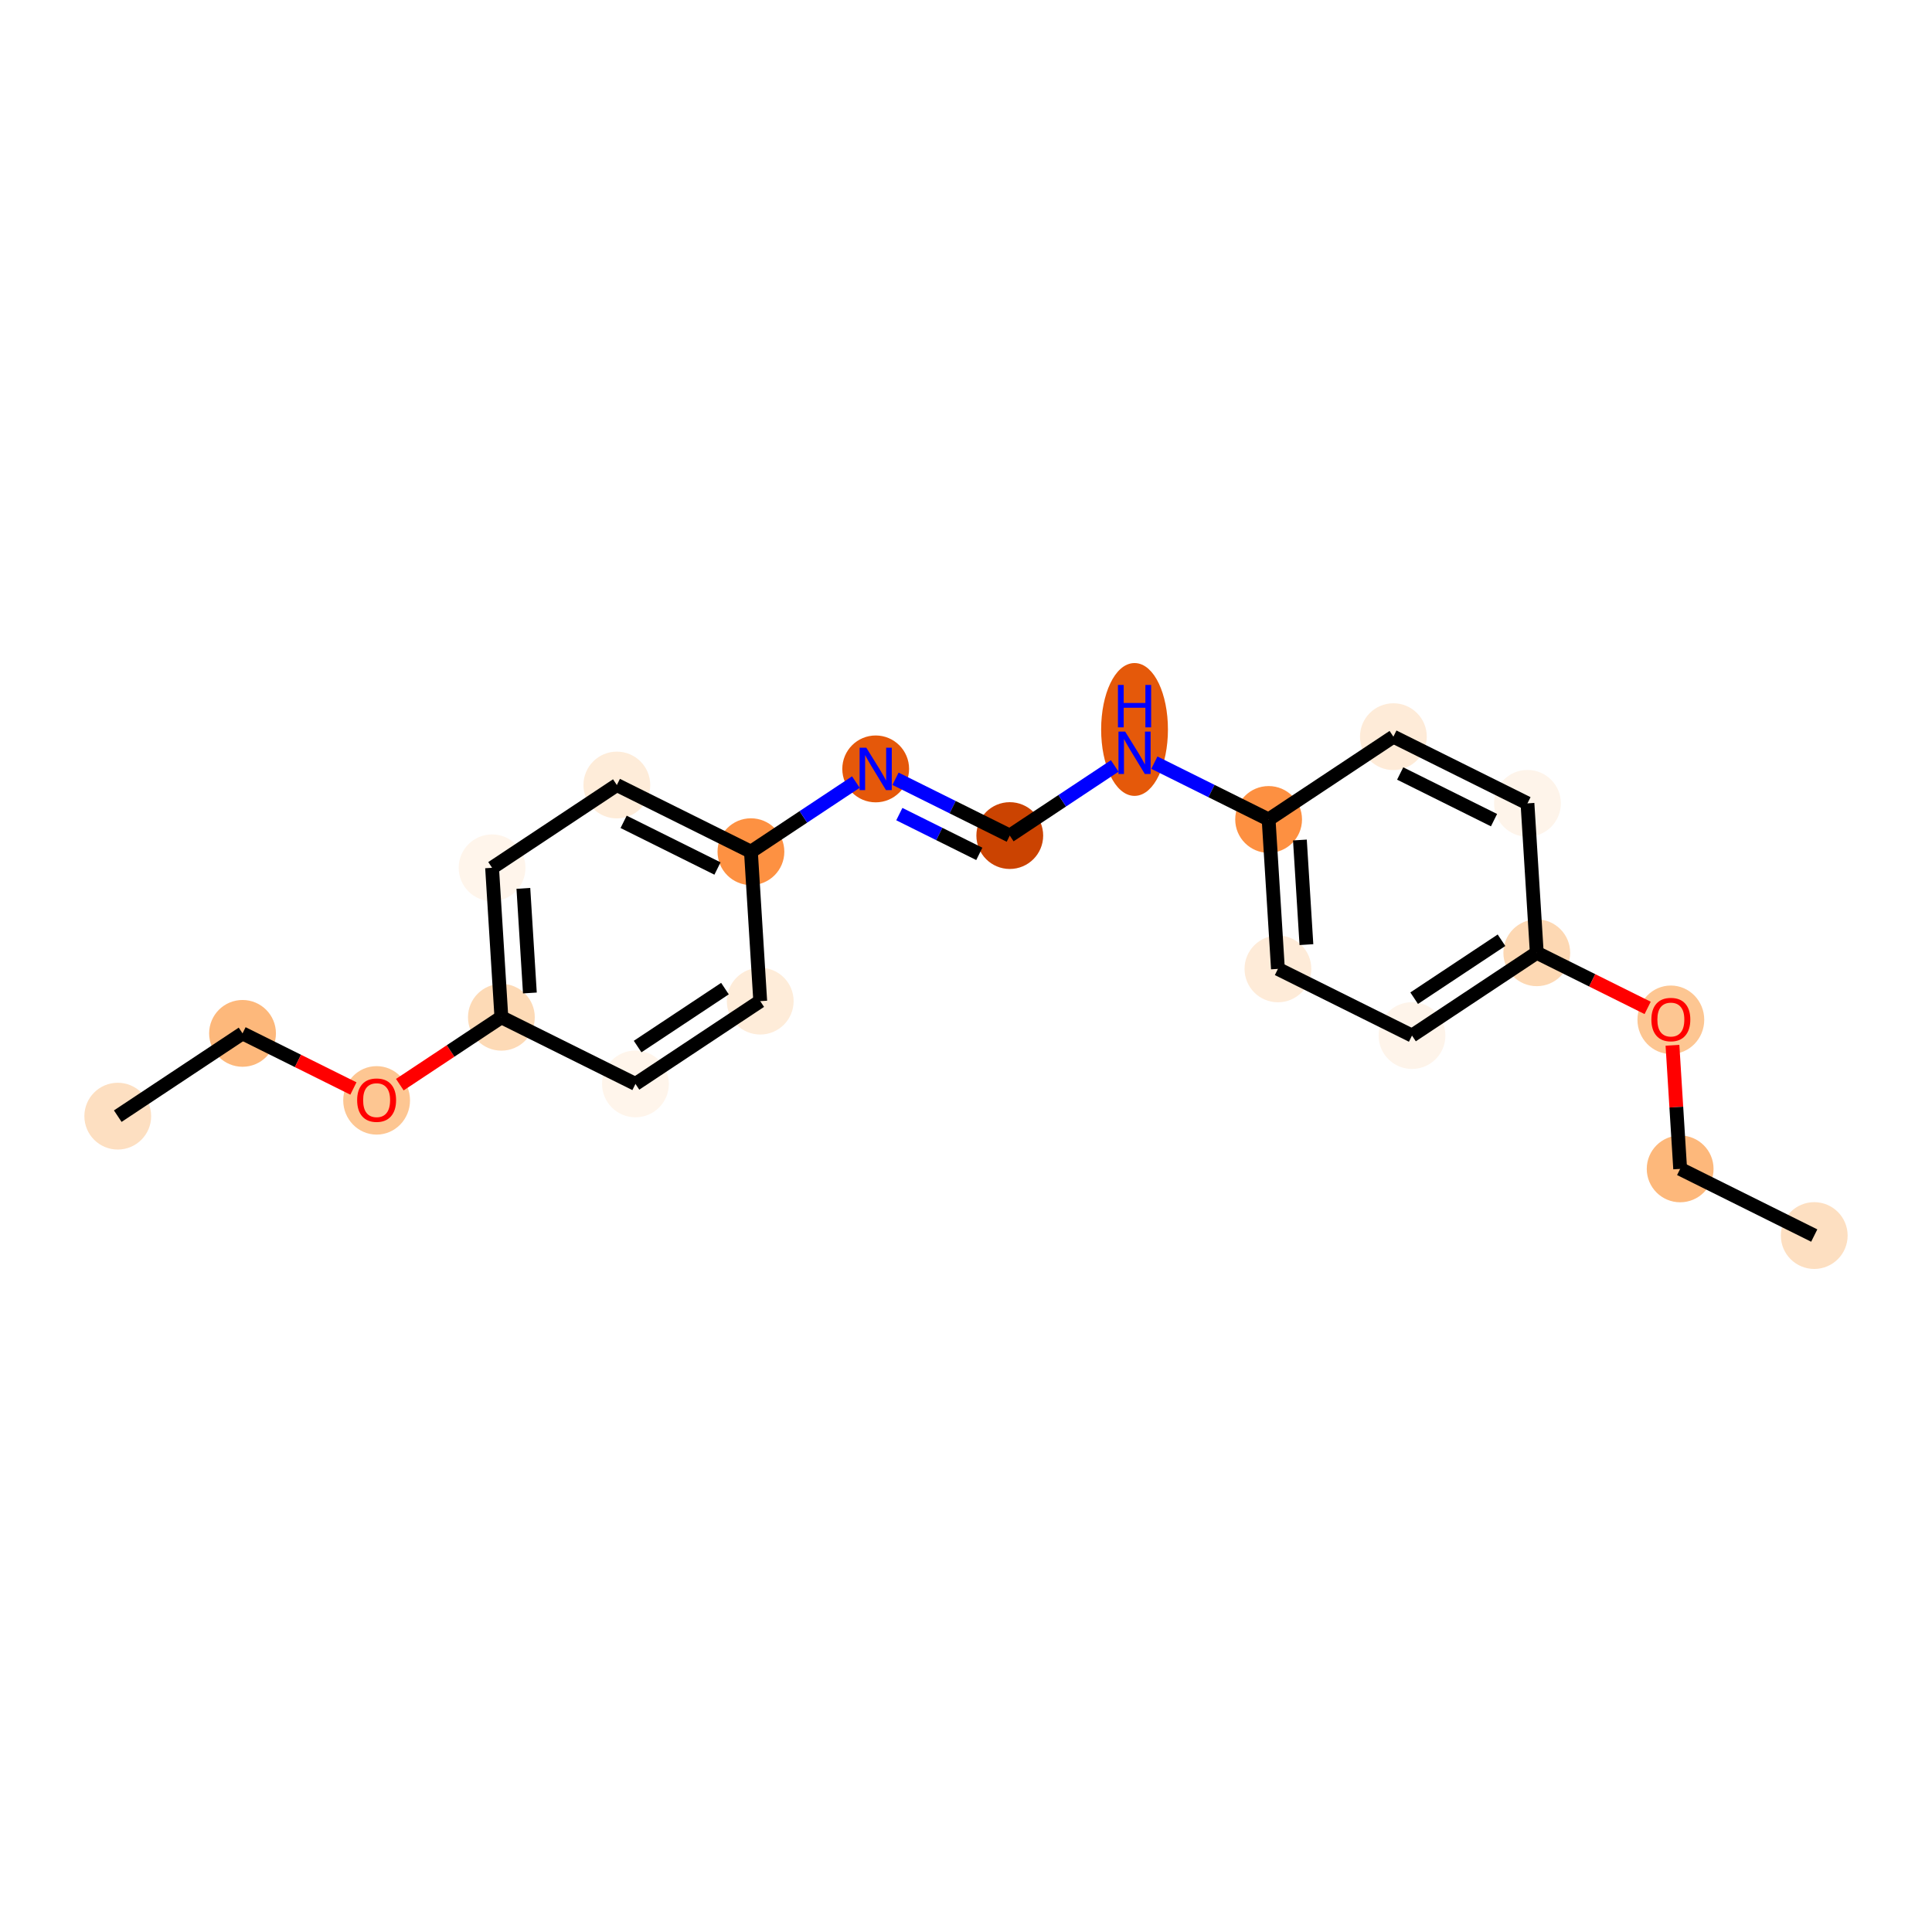 <?xml version='1.0' encoding='iso-8859-1'?>
<svg version='1.1' baseProfile='full'
              xmlns='http://www.w3.org/2000/svg'
                      xmlns:rdkit='http://www.rdkit.org/xml'
                      xmlns:xlink='http://www.w3.org/1999/xlink'
                  xml:space='preserve'
width='280px' height='280px' viewBox='0 0 280 280'>
<!-- END OF HEADER -->
<rect style='opacity:1.0;fill:#FFFFFF;stroke:none' width='280' height='280' x='0' y='0'> </rect>
<ellipse cx='17.067' cy='161.762' rx='4.34' ry='4.34'  style='fill:#FDDFC1;fill-rule:evenodd;stroke:#FDDFC1;stroke-width:1.0px;stroke-linecap:butt;stroke-linejoin:miter;stroke-opacity:1' />
<ellipse cx='35.15' cy='149.765' rx='4.34' ry='4.34'  style='fill:#FDB87B;fill-rule:evenodd;stroke:#FDB87B;stroke-width:1.0px;stroke-linecap:butt;stroke-linejoin:miter;stroke-opacity:1' />
<ellipse cx='54.582' cy='159.474' rx='4.34' ry='4.462'  style='fill:#FDC692;fill-rule:evenodd;stroke:#FDC692;stroke-width:1.0px;stroke-linecap:butt;stroke-linejoin:miter;stroke-opacity:1' />
<ellipse cx='72.664' cy='147.429' rx='4.34' ry='4.34'  style='fill:#FDDAB6;fill-rule:evenodd;stroke:#FDDAB6;stroke-width:1.0px;stroke-linecap:butt;stroke-linejoin:miter;stroke-opacity:1' />
<ellipse cx='71.316' cy='125.77' rx='4.34' ry='4.34'  style='fill:#FFF5EB;fill-rule:evenodd;stroke:#FFF5EB;stroke-width:1.0px;stroke-linecap:butt;stroke-linejoin:miter;stroke-opacity:1' />
<ellipse cx='89.398' cy='113.772' rx='4.34' ry='4.34'  style='fill:#FEECD9;fill-rule:evenodd;stroke:#FEECD9;stroke-width:1.0px;stroke-linecap:butt;stroke-linejoin:miter;stroke-opacity:1' />
<ellipse cx='108.83' cy='123.434' rx='4.34' ry='4.34'  style='fill:#FD9142;fill-rule:evenodd;stroke:#FD9142;stroke-width:1.0px;stroke-linecap:butt;stroke-linejoin:miter;stroke-opacity:1' />
<ellipse cx='126.912' cy='111.436' rx='4.34' ry='4.346'  style='fill:#E5580A;fill-rule:evenodd;stroke:#E5580A;stroke-width:1.0px;stroke-linecap:butt;stroke-linejoin:miter;stroke-opacity:1' />
<ellipse cx='146.344' cy='121.098' rx='4.34' ry='4.34'  style='fill:#CB4301;fill-rule:evenodd;stroke:#CB4301;stroke-width:1.0px;stroke-linecap:butt;stroke-linejoin:miter;stroke-opacity:1' />
<ellipse cx='164.426' cy='105.72' rx='4.34' ry='9.126'  style='fill:#E5590A;fill-rule:evenodd;stroke:#E5590A;stroke-width:1.0px;stroke-linecap:butt;stroke-linejoin:miter;stroke-opacity:1' />
<ellipse cx='183.858' cy='118.762' rx='4.34' ry='4.34'  style='fill:#FD9041;fill-rule:evenodd;stroke:#FD9041;stroke-width:1.0px;stroke-linecap:butt;stroke-linejoin:miter;stroke-opacity:1' />
<ellipse cx='185.207' cy='140.42' rx='4.34' ry='4.34'  style='fill:#FEEBD8;fill-rule:evenodd;stroke:#FEEBD8;stroke-width:1.0px;stroke-linecap:butt;stroke-linejoin:miter;stroke-opacity:1' />
<ellipse cx='204.638' cy='150.082' rx='4.34' ry='4.34'  style='fill:#FEF4EA;fill-rule:evenodd;stroke:#FEF4EA;stroke-width:1.0px;stroke-linecap:butt;stroke-linejoin:miter;stroke-opacity:1' />
<ellipse cx='222.721' cy='138.084' rx='4.34' ry='4.34'  style='fill:#FDD8B3;fill-rule:evenodd;stroke:#FDD8B3;stroke-width:1.0px;stroke-linecap:butt;stroke-linejoin:miter;stroke-opacity:1' />
<ellipse cx='242.152' cy='147.793' rx='4.34' ry='4.462'  style='fill:#FDC692;fill-rule:evenodd;stroke:#FDC692;stroke-width:1.0px;stroke-linecap:butt;stroke-linejoin:miter;stroke-opacity:1' />
<ellipse cx='243.501' cy='169.404' rx='4.34' ry='4.34'  style='fill:#FDB87B;fill-rule:evenodd;stroke:#FDB87B;stroke-width:1.0px;stroke-linecap:butt;stroke-linejoin:miter;stroke-opacity:1' />
<ellipse cx='262.933' cy='179.066' rx='4.34' ry='4.34'  style='fill:#FDDFC1;fill-rule:evenodd;stroke:#FDDFC1;stroke-width:1.0px;stroke-linecap:butt;stroke-linejoin:miter;stroke-opacity:1' />
<ellipse cx='221.372' cy='116.425' rx='4.34' ry='4.34'  style='fill:#FEF4EA;fill-rule:evenodd;stroke:#FEF4EA;stroke-width:1.0px;stroke-linecap:butt;stroke-linejoin:miter;stroke-opacity:1' />
<ellipse cx='201.941' cy='106.764' rx='4.34' ry='4.34'  style='fill:#FEEBD8;fill-rule:evenodd;stroke:#FEEBD8;stroke-width:1.0px;stroke-linecap:butt;stroke-linejoin:miter;stroke-opacity:1' />
<ellipse cx='110.178' cy='145.093' rx='4.34' ry='4.34'  style='fill:#FEECD9;fill-rule:evenodd;stroke:#FEECD9;stroke-width:1.0px;stroke-linecap:butt;stroke-linejoin:miter;stroke-opacity:1' />
<ellipse cx='92.096' cy='157.09' rx='4.34' ry='4.34'  style='fill:#FFF5EB;fill-rule:evenodd;stroke:#FFF5EB;stroke-width:1.0px;stroke-linecap:butt;stroke-linejoin:miter;stroke-opacity:1' />
<path class='bond-0 atom-0 atom-1' d='M 17.067,161.762 L 35.15,149.765' style='fill:none;fill-rule:evenodd;stroke:#000000;stroke-width:2.0px;stroke-linecap:butt;stroke-linejoin:miter;stroke-opacity:1' />
<path class='bond-1 atom-1 atom-2' d='M 35.15,149.765 L 43.184,153.759' style='fill:none;fill-rule:evenodd;stroke:#000000;stroke-width:2.0px;stroke-linecap:butt;stroke-linejoin:miter;stroke-opacity:1' />
<path class='bond-1 atom-1 atom-2' d='M 43.184,153.759 L 51.218,157.754' style='fill:none;fill-rule:evenodd;stroke:#FF0000;stroke-width:2.0px;stroke-linecap:butt;stroke-linejoin:miter;stroke-opacity:1' />
<path class='bond-2 atom-2 atom-3' d='M 57.945,157.195 L 65.305,152.312' style='fill:none;fill-rule:evenodd;stroke:#FF0000;stroke-width:2.0px;stroke-linecap:butt;stroke-linejoin:miter;stroke-opacity:1' />
<path class='bond-2 atom-2 atom-3' d='M 65.305,152.312 L 72.664,147.429' style='fill:none;fill-rule:evenodd;stroke:#000000;stroke-width:2.0px;stroke-linecap:butt;stroke-linejoin:miter;stroke-opacity:1' />
<path class='bond-3 atom-3 atom-4' d='M 72.664,147.429 L 71.316,125.77' style='fill:none;fill-rule:evenodd;stroke:#000000;stroke-width:2.0px;stroke-linecap:butt;stroke-linejoin:miter;stroke-opacity:1' />
<path class='bond-3 atom-3 atom-4' d='M 76.794,143.91 L 75.85,128.749' style='fill:none;fill-rule:evenodd;stroke:#000000;stroke-width:2.0px;stroke-linecap:butt;stroke-linejoin:miter;stroke-opacity:1' />
<path class='bond-20 atom-20 atom-3' d='M 92.096,157.09 L 72.664,147.429' style='fill:none;fill-rule:evenodd;stroke:#000000;stroke-width:2.0px;stroke-linecap:butt;stroke-linejoin:miter;stroke-opacity:1' />
<path class='bond-4 atom-4 atom-5' d='M 71.316,125.77 L 89.398,113.772' style='fill:none;fill-rule:evenodd;stroke:#000000;stroke-width:2.0px;stroke-linecap:butt;stroke-linejoin:miter;stroke-opacity:1' />
<path class='bond-5 atom-5 atom-6' d='M 89.398,113.772 L 108.83,123.434' style='fill:none;fill-rule:evenodd;stroke:#000000;stroke-width:2.0px;stroke-linecap:butt;stroke-linejoin:miter;stroke-opacity:1' />
<path class='bond-5 atom-5 atom-6' d='M 90.381,119.108 L 103.983,125.871' style='fill:none;fill-rule:evenodd;stroke:#000000;stroke-width:2.0px;stroke-linecap:butt;stroke-linejoin:miter;stroke-opacity:1' />
<path class='bond-6 atom-6 atom-7' d='M 108.83,123.434 L 116.434,118.388' style='fill:none;fill-rule:evenodd;stroke:#000000;stroke-width:2.0px;stroke-linecap:butt;stroke-linejoin:miter;stroke-opacity:1' />
<path class='bond-6 atom-6 atom-7' d='M 116.434,118.388 L 124.039,113.343' style='fill:none;fill-rule:evenodd;stroke:#0000FF;stroke-width:2.0px;stroke-linecap:butt;stroke-linejoin:miter;stroke-opacity:1' />
<path class='bond-18 atom-6 atom-19' d='M 108.83,123.434 L 110.178,145.093' style='fill:none;fill-rule:evenodd;stroke:#000000;stroke-width:2.0px;stroke-linecap:butt;stroke-linejoin:miter;stroke-opacity:1' />
<path class='bond-7 atom-7 atom-8' d='M 129.785,112.865 L 138.065,116.981' style='fill:none;fill-rule:evenodd;stroke:#0000FF;stroke-width:2.0px;stroke-linecap:butt;stroke-linejoin:miter;stroke-opacity:1' />
<path class='bond-7 atom-7 atom-8' d='M 138.065,116.981 L 146.344,121.098' style='fill:none;fill-rule:evenodd;stroke:#000000;stroke-width:2.0px;stroke-linecap:butt;stroke-linejoin:miter;stroke-opacity:1' />
<path class='bond-7 atom-7 atom-8' d='M 130.337,117.986 L 136.132,120.868' style='fill:none;fill-rule:evenodd;stroke:#0000FF;stroke-width:2.0px;stroke-linecap:butt;stroke-linejoin:miter;stroke-opacity:1' />
<path class='bond-7 atom-7 atom-8' d='M 136.132,120.868 L 141.928,123.749' style='fill:none;fill-rule:evenodd;stroke:#000000;stroke-width:2.0px;stroke-linecap:butt;stroke-linejoin:miter;stroke-opacity:1' />
<path class='bond-8 atom-8 atom-9' d='M 146.344,121.098 L 153.949,116.052' style='fill:none;fill-rule:evenodd;stroke:#000000;stroke-width:2.0px;stroke-linecap:butt;stroke-linejoin:miter;stroke-opacity:1' />
<path class='bond-8 atom-8 atom-9' d='M 153.949,116.052 L 161.553,111.006' style='fill:none;fill-rule:evenodd;stroke:#0000FF;stroke-width:2.0px;stroke-linecap:butt;stroke-linejoin:miter;stroke-opacity:1' />
<path class='bond-9 atom-9 atom-10' d='M 167.3,110.529 L 175.579,114.645' style='fill:none;fill-rule:evenodd;stroke:#0000FF;stroke-width:2.0px;stroke-linecap:butt;stroke-linejoin:miter;stroke-opacity:1' />
<path class='bond-9 atom-9 atom-10' d='M 175.579,114.645 L 183.858,118.762' style='fill:none;fill-rule:evenodd;stroke:#000000;stroke-width:2.0px;stroke-linecap:butt;stroke-linejoin:miter;stroke-opacity:1' />
<path class='bond-10 atom-10 atom-11' d='M 183.858,118.762 L 185.207,140.42' style='fill:none;fill-rule:evenodd;stroke:#000000;stroke-width:2.0px;stroke-linecap:butt;stroke-linejoin:miter;stroke-opacity:1' />
<path class='bond-10 atom-10 atom-11' d='M 188.392,121.741 L 189.336,136.902' style='fill:none;fill-rule:evenodd;stroke:#000000;stroke-width:2.0px;stroke-linecap:butt;stroke-linejoin:miter;stroke-opacity:1' />
<path class='bond-21 atom-18 atom-10' d='M 201.941,106.764 L 183.858,118.762' style='fill:none;fill-rule:evenodd;stroke:#000000;stroke-width:2.0px;stroke-linecap:butt;stroke-linejoin:miter;stroke-opacity:1' />
<path class='bond-11 atom-11 atom-12' d='M 185.207,140.42 L 204.638,150.082' style='fill:none;fill-rule:evenodd;stroke:#000000;stroke-width:2.0px;stroke-linecap:butt;stroke-linejoin:miter;stroke-opacity:1' />
<path class='bond-12 atom-12 atom-13' d='M 204.638,150.082 L 222.721,138.084' style='fill:none;fill-rule:evenodd;stroke:#000000;stroke-width:2.0px;stroke-linecap:butt;stroke-linejoin:miter;stroke-opacity:1' />
<path class='bond-12 atom-12 atom-13' d='M 204.951,144.665 L 217.609,136.267' style='fill:none;fill-rule:evenodd;stroke:#000000;stroke-width:2.0px;stroke-linecap:butt;stroke-linejoin:miter;stroke-opacity:1' />
<path class='bond-13 atom-13 atom-14' d='M 222.721,138.084 L 230.755,142.079' style='fill:none;fill-rule:evenodd;stroke:#000000;stroke-width:2.0px;stroke-linecap:butt;stroke-linejoin:miter;stroke-opacity:1' />
<path class='bond-13 atom-13 atom-14' d='M 230.755,142.079 L 238.789,146.073' style='fill:none;fill-rule:evenodd;stroke:#FF0000;stroke-width:2.0px;stroke-linecap:butt;stroke-linejoin:miter;stroke-opacity:1' />
<path class='bond-16 atom-13 atom-17' d='M 222.721,138.084 L 221.372,116.425' style='fill:none;fill-rule:evenodd;stroke:#000000;stroke-width:2.0px;stroke-linecap:butt;stroke-linejoin:miter;stroke-opacity:1' />
<path class='bond-14 atom-14 atom-15' d='M 242.386,151.491 L 242.943,160.448' style='fill:none;fill-rule:evenodd;stroke:#FF0000;stroke-width:2.0px;stroke-linecap:butt;stroke-linejoin:miter;stroke-opacity:1' />
<path class='bond-14 atom-14 atom-15' d='M 242.943,160.448 L 243.501,169.404' style='fill:none;fill-rule:evenodd;stroke:#000000;stroke-width:2.0px;stroke-linecap:butt;stroke-linejoin:miter;stroke-opacity:1' />
<path class='bond-15 atom-15 atom-16' d='M 243.501,169.404 L 262.933,179.066' style='fill:none;fill-rule:evenodd;stroke:#000000;stroke-width:2.0px;stroke-linecap:butt;stroke-linejoin:miter;stroke-opacity:1' />
<path class='bond-17 atom-17 atom-18' d='M 221.372,116.425 L 201.941,106.764' style='fill:none;fill-rule:evenodd;stroke:#000000;stroke-width:2.0px;stroke-linecap:butt;stroke-linejoin:miter;stroke-opacity:1' />
<path class='bond-17 atom-17 atom-18' d='M 216.525,118.862 L 202.923,112.1' style='fill:none;fill-rule:evenodd;stroke:#000000;stroke-width:2.0px;stroke-linecap:butt;stroke-linejoin:miter;stroke-opacity:1' />
<path class='bond-19 atom-19 atom-20' d='M 110.178,145.093 L 92.096,157.09' style='fill:none;fill-rule:evenodd;stroke:#000000;stroke-width:2.0px;stroke-linecap:butt;stroke-linejoin:miter;stroke-opacity:1' />
<path class='bond-19 atom-19 atom-20' d='M 105.067,143.276 L 92.409,151.674' style='fill:none;fill-rule:evenodd;stroke:#000000;stroke-width:2.0px;stroke-linecap:butt;stroke-linejoin:miter;stroke-opacity:1' />
<path  class='atom-2' d='M 51.761 159.444
Q 51.761 157.968, 52.49 157.143
Q 53.219 156.319, 54.582 156.319
Q 55.944 156.319, 56.673 157.143
Q 57.403 157.968, 57.403 159.444
Q 57.403 160.937, 56.665 161.787
Q 55.927 162.629, 54.582 162.629
Q 53.227 162.629, 52.49 161.787
Q 51.761 160.945, 51.761 159.444
M 54.582 161.935
Q 55.519 161.935, 56.023 161.31
Q 56.535 160.676, 56.535 159.444
Q 56.535 158.237, 56.023 157.629
Q 55.519 157.013, 54.582 157.013
Q 53.644 157.013, 53.132 157.621
Q 52.629 158.228, 52.629 159.444
Q 52.629 160.685, 53.132 161.31
Q 53.644 161.935, 54.582 161.935
' fill='#FF0000'/>
<path  class='atom-7' d='M 125.554 108.364
L 127.568 111.619
Q 127.767 111.94, 128.088 112.521
Q 128.41 113.103, 128.427 113.138
L 128.427 108.364
L 129.243 108.364
L 129.243 114.509
L 128.401 114.509
L 126.24 110.95
Q 125.988 110.534, 125.719 110.056
Q 125.458 109.579, 125.38 109.431
L 125.38 114.509
L 124.582 114.509
L 124.582 108.364
L 125.554 108.364
' fill='#0000FF'/>
<path  class='atom-9' d='M 163.068 106.027
L 165.082 109.282
Q 165.281 109.604, 165.603 110.185
Q 165.924 110.767, 165.941 110.802
L 165.941 106.027
L 166.757 106.027
L 166.757 112.173
L 165.915 112.173
L 163.754 108.614
Q 163.502 108.197, 163.233 107.72
Q 162.973 107.243, 162.894 107.095
L 162.894 112.173
L 162.096 112.173
L 162.096 106.027
L 163.068 106.027
' fill='#0000FF'/>
<path  class='atom-9' d='M 162.022 99.267
L 162.855 99.267
L 162.855 101.88
L 165.998 101.88
L 165.998 99.267
L 166.831 99.267
L 166.831 105.413
L 165.998 105.413
L 165.998 102.574
L 162.855 102.574
L 162.855 105.413
L 162.022 105.413
L 162.022 99.267
' fill='#0000FF'/>
<path  class='atom-14' d='M 239.331 147.763
Q 239.331 146.287, 240.06 145.463
Q 240.79 144.638, 242.152 144.638
Q 243.515 144.638, 244.244 145.463
Q 244.973 146.287, 244.973 147.763
Q 244.973 149.256, 244.236 150.107
Q 243.498 150.949, 242.152 150.949
Q 240.798 150.949, 240.06 150.107
Q 239.331 149.265, 239.331 147.763
M 242.152 150.254
Q 243.09 150.254, 243.593 149.629
Q 244.105 148.995, 244.105 147.763
Q 244.105 146.556, 243.593 145.949
Q 243.09 145.332, 242.152 145.332
Q 241.215 145.332, 240.703 145.94
Q 240.199 146.548, 240.199 147.763
Q 240.199 149.004, 240.703 149.629
Q 241.215 150.254, 242.152 150.254
' fill='#FF0000'/>
</svg>
